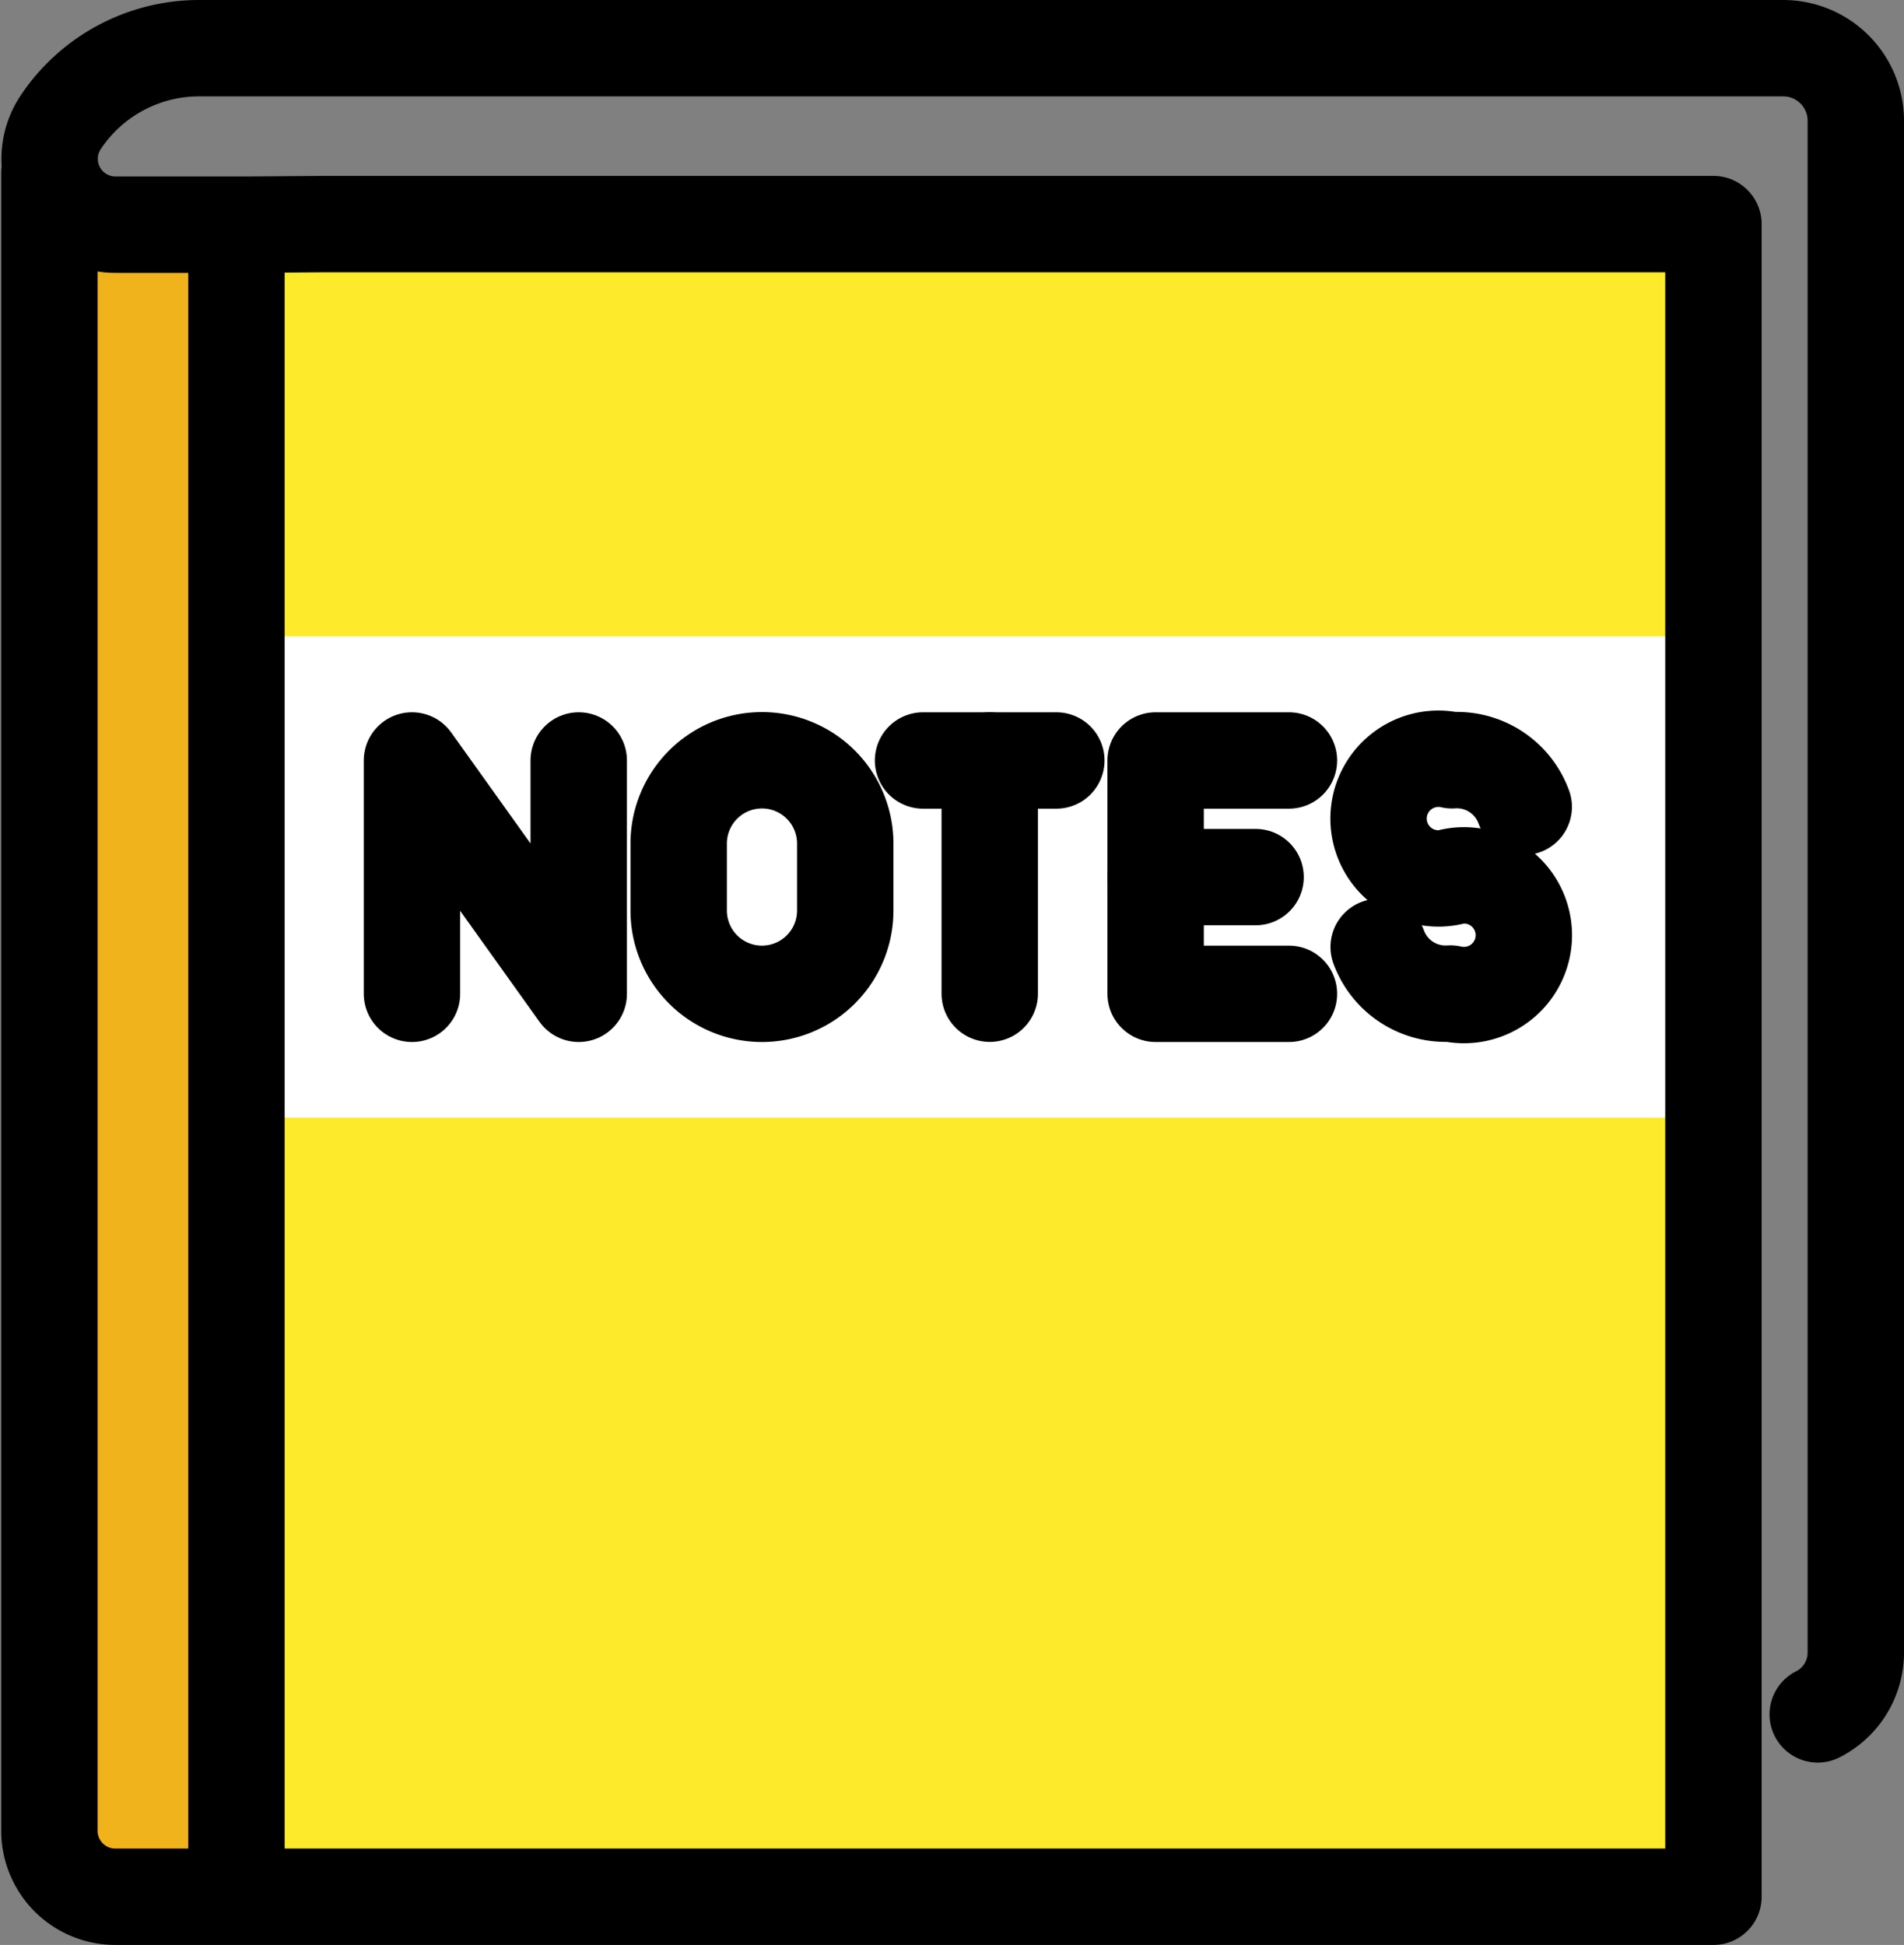 <svg xmlns="http://www.w3.org/2000/svg" width="19.753" height="20.179" viewBox="0 0 19.753 20.179"><rect x="0" y="0" width="19.753" height="20.179" fill="#808080" stroke="none"/><g transform="translate(-11.547 -6.5)"><g transform="translate(12 8.808)"><rect width="15.343" height="17.173" transform="translate(2.011 0)" fill="#fcea2b"/><rect width="2.15" height="17.173" transform="translate(0 0)" fill="#f1b31c"/><rect width="15.336" height="4.994" transform="translate(2.015 4.294)" fill="#fff"/></g><g transform="translate(12.06 7)"><line y2="17" transform="translate(1.94 2)" fill="none" stroke="#000" stroke-linecap="round" stroke-linejoin="round" stroke-width="1"/><path d="M30.512,24.287a.718.718,0,0,0,.395-.639V7.753A.753.753,0,0,0,30.154,7H13.719a1.725,1.725,0,0,0-1.436.77h0a.683.683,0,0,0,.569,1.061h1.377L15,8.825H29.43V26.179H12.851a.684.684,0,0,1-.684-.669V8.293" transform="translate(-12.167 -7)" fill="none" stroke="#000" stroke-linecap="round" stroke-linejoin="round" stroke-width="1"/><g transform="translate(3.761 7.384)"><g transform="translate(7.715 0.006)"><path d="M45.291,27.438H43.908v2.421h1.383" transform="translate(-43.908 -27.438)" fill="none" stroke="#000" stroke-linecap="round" stroke-linejoin="round" stroke-width="1"/><line x2="1.037" transform="translate(0 1.21)" fill="none" stroke="#000" stroke-linecap="round" stroke-linejoin="round" stroke-width="1"/></g><path d="M22.57,29.859V27.438L24.3,29.859V27.438" transform="translate(-22.57 -27.432)" fill="none" stroke="#000" stroke-linecap="round" stroke-linejoin="round" stroke-width="1"/><path d="M31.086,29.859h0a.864.864,0,0,1-.864-.864V28.3a.864.864,0,0,1,.864-.864h0a.864.864,0,0,1,.864.864v.692A.864.864,0,0,1,31.086,29.859Z" transform="translate(-27.455 -27.432)" fill="none" stroke="#000" stroke-linecap="round" stroke-linejoin="round" stroke-width="1"/><path d="M51.813,27.909a.739.739,0,0,0-.745-.483h0a.621.621,0,1,0,0,1.21l-.015,0a.621.621,0,1,1,0,1.21h0a.739.739,0,0,1-.745-.483" transform="translate(-40.279 -27.422)" fill="none" stroke="#000" stroke-linecap="round" stroke-linejoin="round" stroke-width="1"/><g transform="translate(5.302 0.006)"><line x2="1.383" fill="none" stroke="#000" stroke-linecap="round" stroke-linejoin="round" stroke-width="1"/><line y2="2.42" transform="translate(0.692)" fill="none" stroke="#000" stroke-linecap="round" stroke-linejoin="round" stroke-width="1"/></g></g></g></g></svg>
